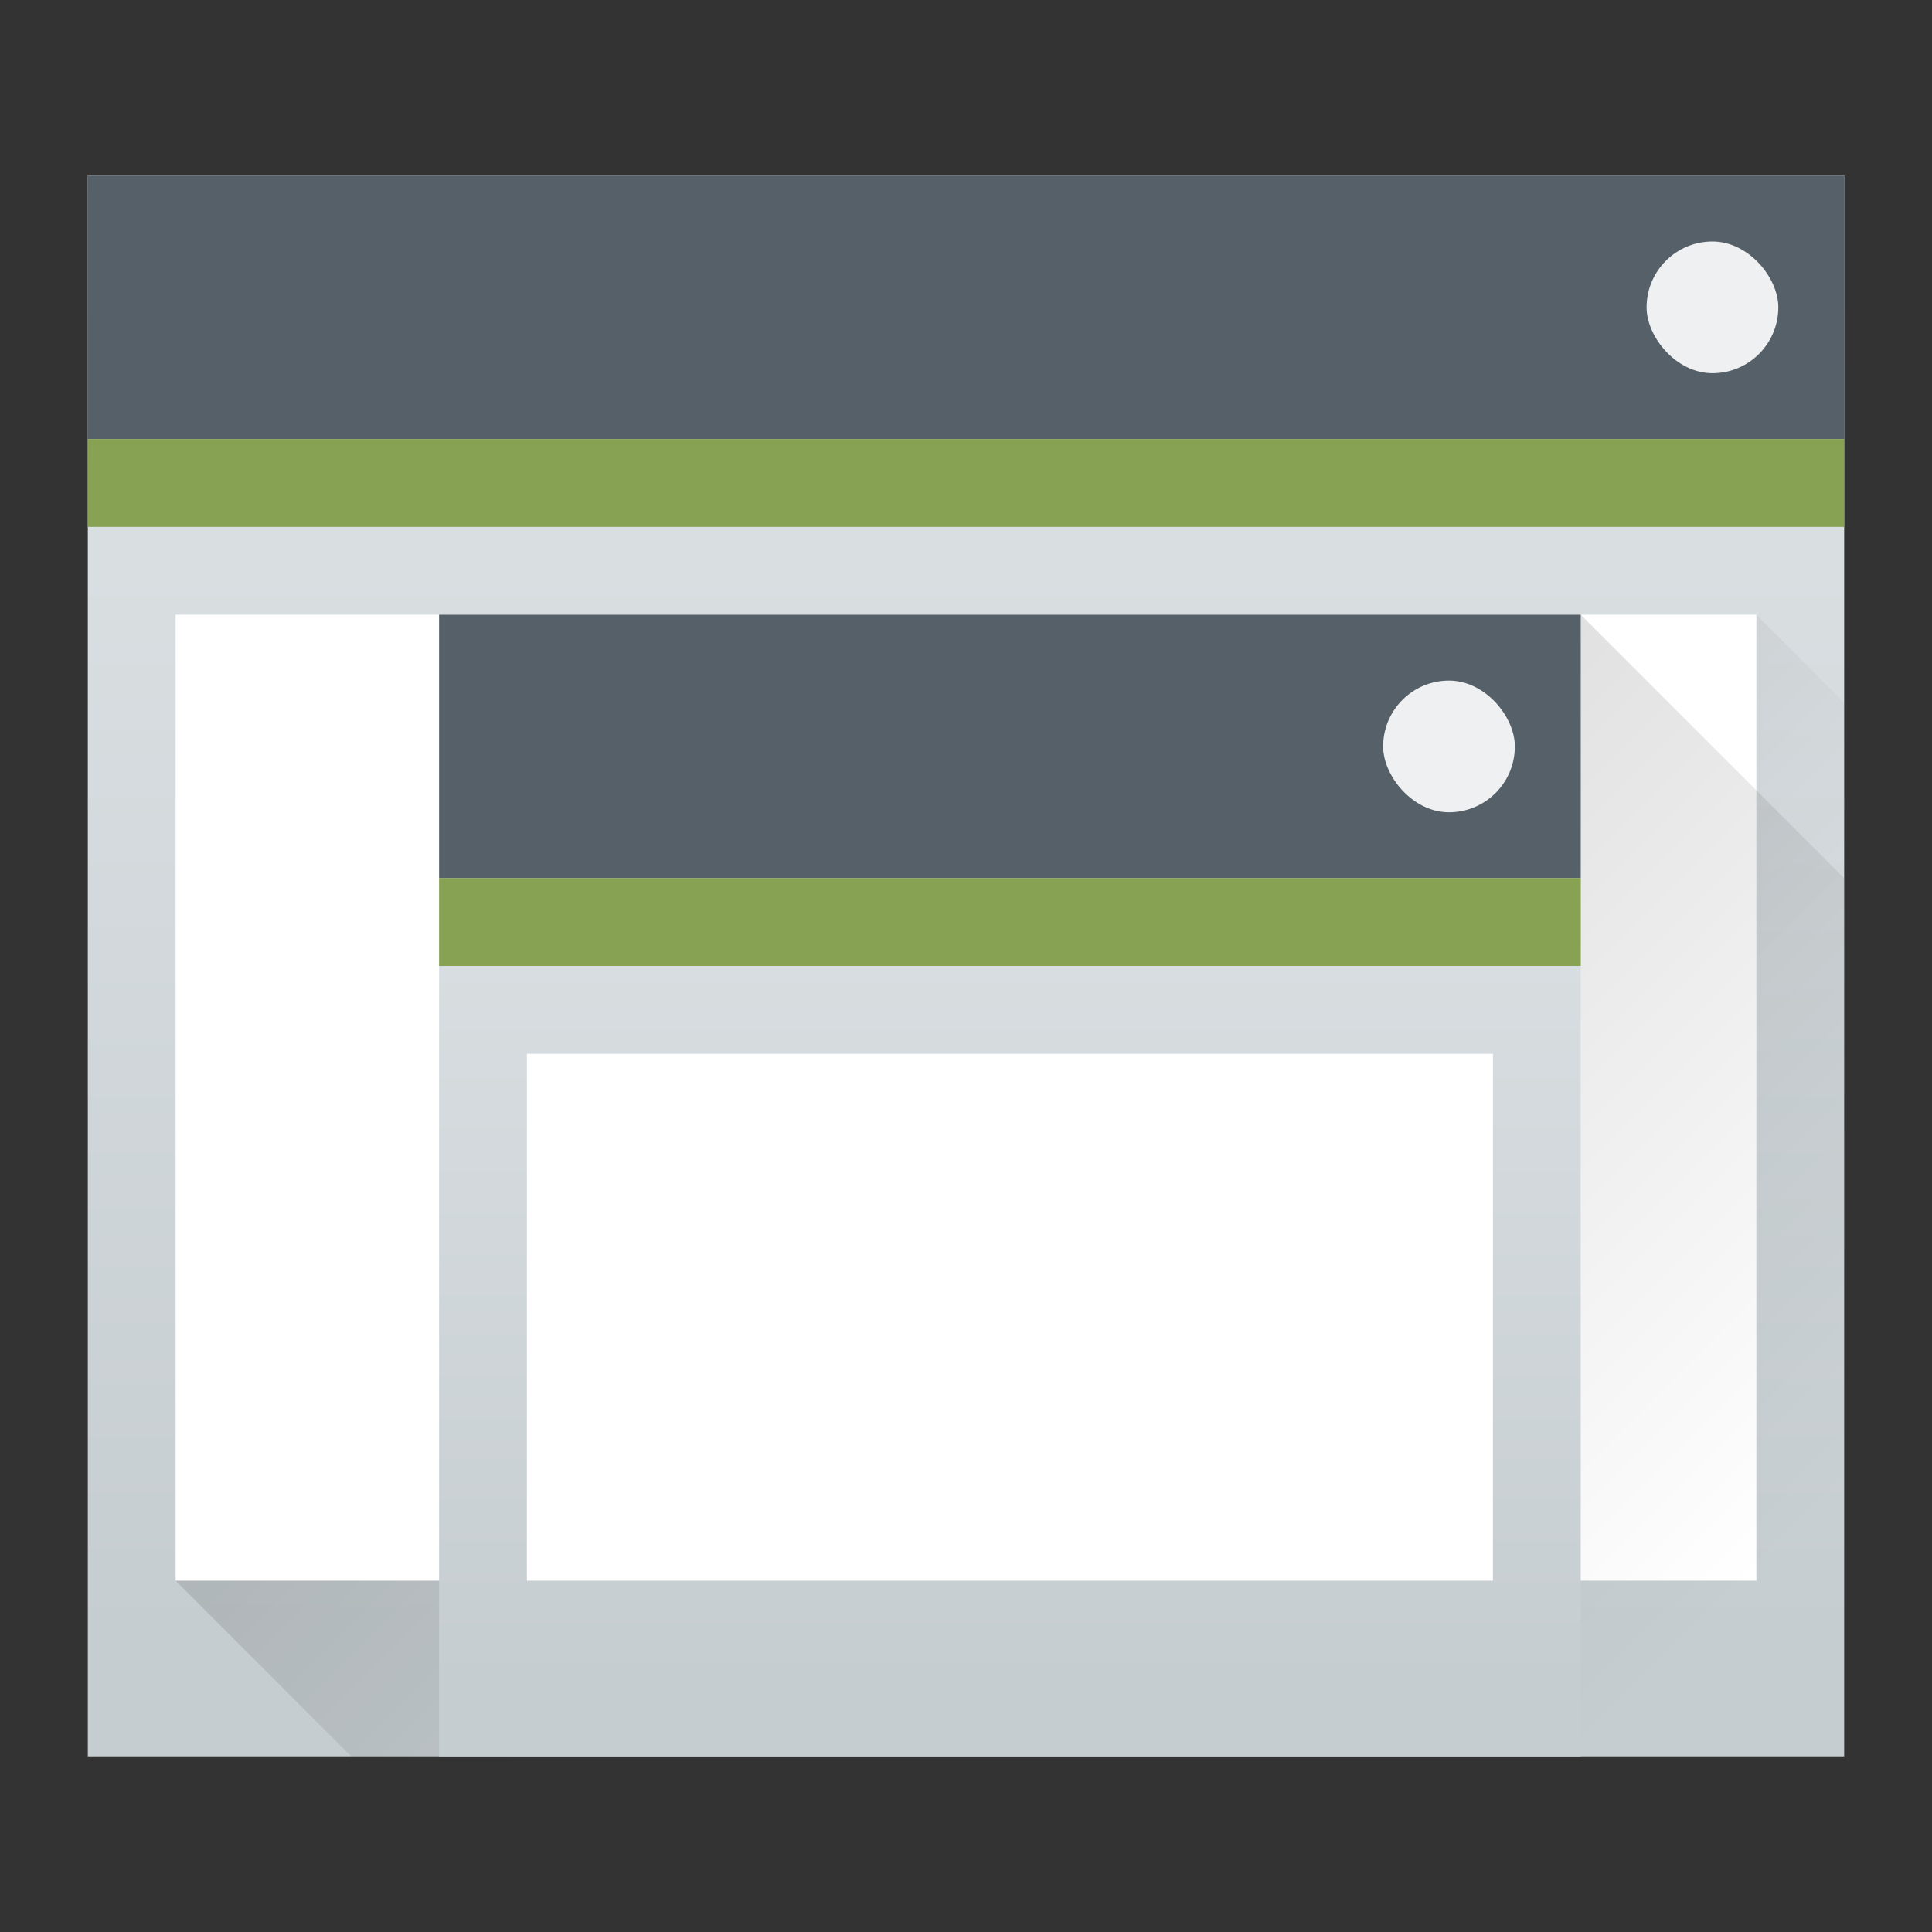 <svg height="22" viewBox="0 0 22 22" width="22" xmlns="http://www.w3.org/2000/svg" xmlns:xlink="http://www.w3.org/1999/xlink"><rect x="0" y="0" width="22" height="22" fill="#333333" stroke="none"/><linearGradient id="a"><stop offset="0" stop-color="#c6cdd1"/><stop offset="1" stop-color="#e0e5e7"/></linearGradient><linearGradient id="b"><stop offset="0"/><stop offset="1" stop-opacity="0"/></linearGradient><linearGradient id="c" gradientTransform="matrix(.417 0 0 .408 -159.238 -203.251)" gradientUnits="userSpaceOnUse" x2="0" xlink:href="#a" y1="543.798" y2="502.655"/><linearGradient id="d" gradientUnits="userSpaceOnUse" x1="5.375" x2="14.75" xlink:href="#b" y1="7" y2="16.375"/><linearGradient id="e" gradientTransform="matrix(.271 0 0 .295 -96.155 -146.237)" gradientUnits="userSpaceOnUse" x2="0" xlink:href="#a" y1="543.798" y2="502.655"/><linearGradient id="f" gradientUnits="userSpaceOnUse" x1="393.571" x2="404.571" xlink:href="#b" y1="522.798" y2="533.798"/><g transform="translate(-384.571 -515.798)"><g transform="translate(384.571 515.798)"><path d="m1 2h20v18h-20z" fill="url(#c)" stroke-width=".634"/><path d="m2 18 18-11 1 1v12h-17z" fill="url(#d)" fill-rule="evenodd" opacity=".2" stroke-width=".625"/><path d="m1 2h20v3h-20z" fill="#566069" stroke-width=".685"/><path d="m1 5h20v1h-20z" fill="#87a252" stroke-width=".791"/><path d="m2 7h18v11h-18z" fill="#fff" stroke-width=".574"/><rect fill="#eff0f1" height="1.5" rx=".75" stroke-width=".75" width="1.5" x="18.75" y="2.75"/></g><g transform="translate(381.571 520.798)"><path d="m8 2h13v13h-13z" fill="url(#e)" stroke-width=".434"/><path d="m9 13 11-6 1 1v7h-10z" fill="url(#d)" fill-rule="evenodd" opacity=".2" stroke-width=".625"/><path d="m8 2h13v3h-13z" fill="#566069" stroke-width=".552"/><path d="m8 5h13v1h-13z" fill="#87a252" stroke-width=".637"/><path d="m9 7h11v6h-11z" fill="#fff" stroke-width=".332"/><rect fill="#eff0f1" height="1.5" rx=".75" stroke-width=".75" width="1.5" x="18.75" y="2.75"/></g><path d="m402.571 522.798 3 3v10h-3z" fill="none"/><path d="m402.571 522.798 2 2v9h-2z" fill="none"/><path d="m402.571 522.798 3 3v10h-3z" fill="url(#f)" opacity=".2"/></g></svg>
